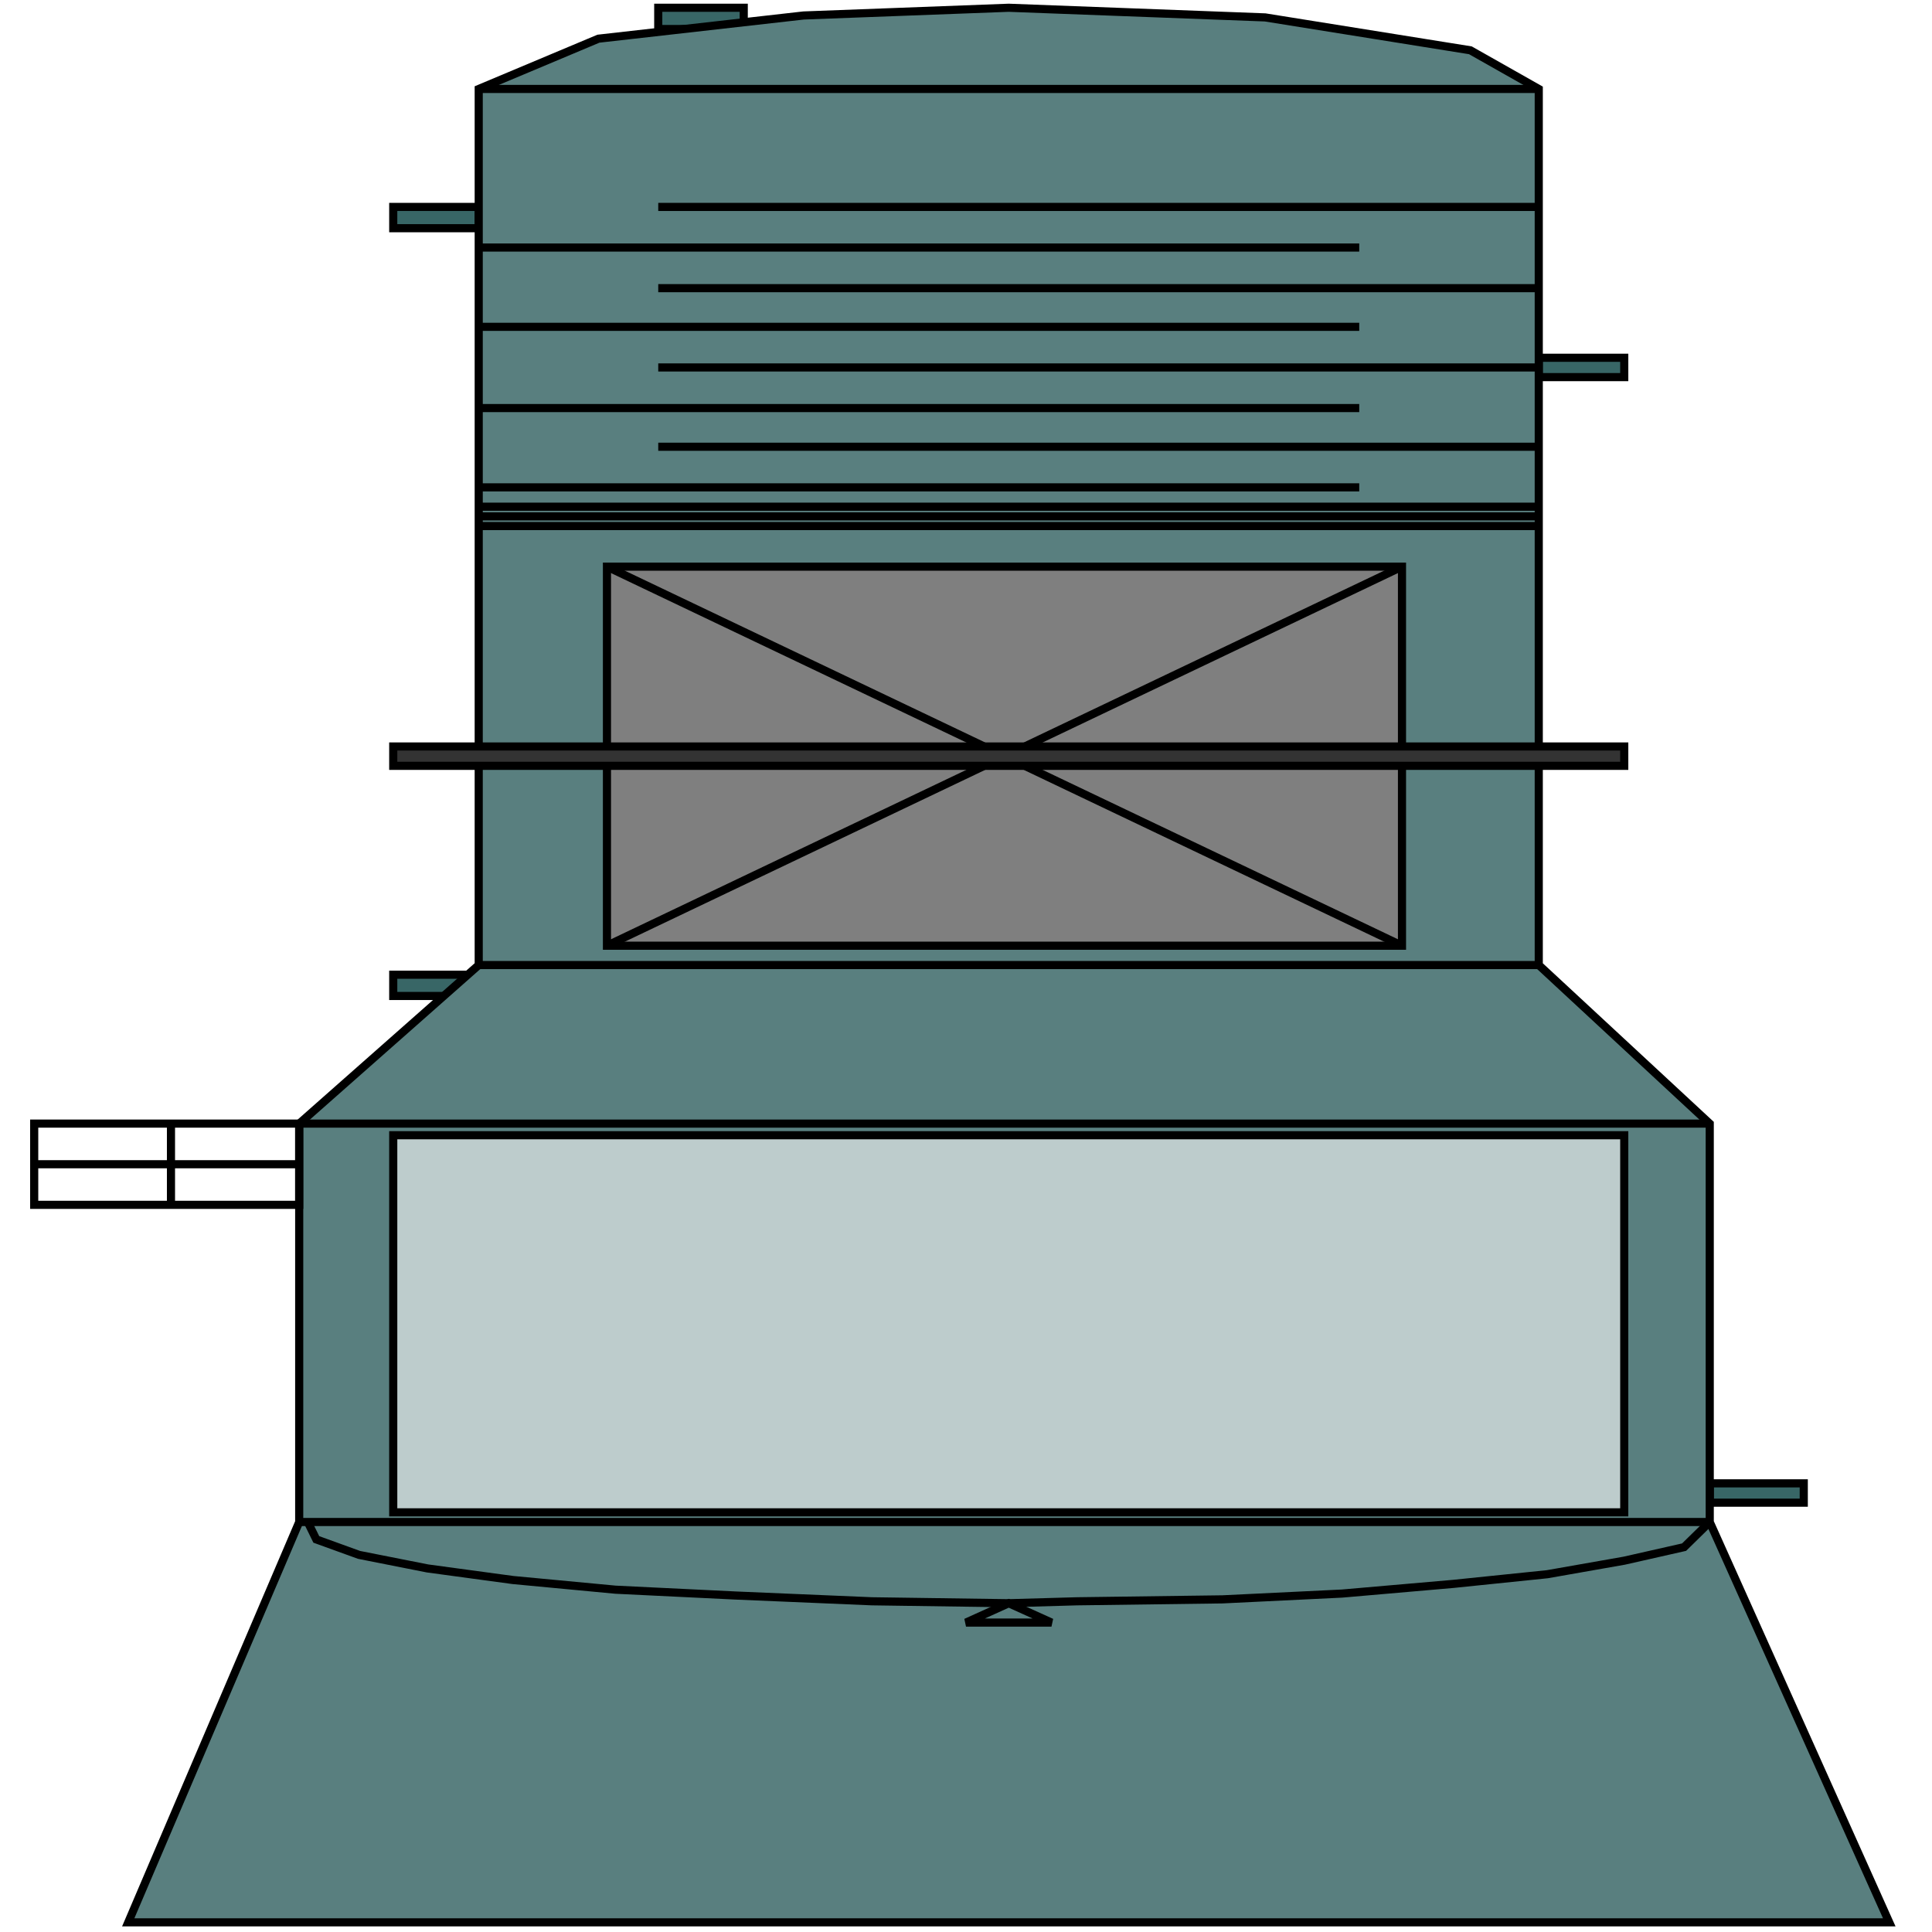 <svg width="150" height="150" viewBox="0 0 150 150" fill="none" xmlns="http://www.w3.org/2000/svg">
<path d="M132.743 115.166H140.044V116.668H132.743V115.166Z" fill="#386666" stroke="black" stroke-width="0.631"/>
<path d="M30.531 75.676H37.168V77.327H30.531V75.676Z" fill="#386666" stroke="black" stroke-width="0.631"/>
<path d="M51.106 2.253H57.744V0.602H51.106V2.253Z" fill="#386666" stroke="black" stroke-width="0.631"/>
<path d="M30.531 16.066H37.168V17.718H30.531V16.066Z" fill="#386666" stroke="black" stroke-width="0.631"/>
<path d="M119.469 27.777H126.106V29.279H119.469V27.777Z" fill="#386666" stroke="black" stroke-width="0.631"/>
<path d="M119.469 6.908V74.926L132.744 87.238V118.169L146.682 149.25H9.956L23.23 118.169V87.238L37.168 74.926V6.908L46.461 3.004L62.39 1.202L78.319 0.602L98.23 1.352L114.16 3.905L119.469 6.908Z" fill="#597F7F" stroke="black" stroke-width="0.631"/>
<path d="M132.743 118.168L130.752 120.12L126.106 121.171L120.132 122.222L112.832 122.973L104.203 123.724L94.911 124.174L83.628 124.324L78.318 124.474L67.699 124.324L57.079 123.874L47.787 123.423L39.823 122.672L33.186 121.772L27.876 120.721L24.557 119.519L23.894 118.168" stroke="black" stroke-width="0.631"/>
<path d="M30.531 88.139H126.106V117.418H30.531V88.139Z" fill="#BDCCCC" stroke="black" stroke-width="0.631"/>
<path d="M47.124 43.994H108.85V73.424H47.124V43.994Z" fill="#7F7F7F" stroke="black" stroke-width="0.631"/>
<path d="M37.168 6.906H119.469" stroke="black" stroke-width="0.631"/>
<path d="M37.168 40.842H119.469" stroke="black" stroke-width="0.631"/>
<path d="M37.168 40.09H119.469" stroke="black" stroke-width="0.631"/>
<path d="M37.168 39.34H119.469" stroke="black" stroke-width="0.631"/>
<path d="M105.531 37.838H37.168" stroke="black" stroke-width="0.631"/>
<path d="M51.106 34.685H119.469" stroke="black" stroke-width="0.631"/>
<path d="M105.531 31.682H37.168" stroke="black" stroke-width="0.631"/>
<path d="M51.106 28.529H119.469" stroke="black" stroke-width="0.631"/>
<path d="M105.531 25.375H37.168" stroke="black" stroke-width="0.631"/>
<path d="M51.106 22.373H119.469" stroke="black" stroke-width="0.631"/>
<path d="M105.531 19.219H37.168" stroke="black" stroke-width="0.631"/>
<path d="M51.106 16.066H119.469" stroke="black" stroke-width="0.631"/>
<path d="M47.124 73.424L108.85 43.994" stroke="black" stroke-width="0.631"/>
<path d="M108.85 73.424L47.124 43.994" stroke="black" stroke-width="0.631"/>
<path d="M23.23 87.236H132.744" stroke="black" stroke-width="0.631"/>
<path d="M119.469 74.926H37.168" stroke="black" stroke-width="0.631"/>
<path d="M23.23 118.168H132.744" stroke="black" stroke-width="0.631"/>
<path d="M78.319 124.475L75 125.976H81.637L78.319 124.475Z" stroke="black" stroke-width="0.631"/>
<path d="M23.23 87.236H2.655V93.543H23.23V87.236Z" stroke="black" stroke-width="0.631"/>
<path d="M13.274 93.543V87.236" stroke="black" stroke-width="0.631"/>
<path d="M2.655 90.391H23.23" stroke="black" stroke-width="0.631"/>
<path d="M30.531 57.957H126.106V59.459H30.531V57.957Z" fill="#333333" stroke="black" stroke-width="0.631"/>
</svg>
